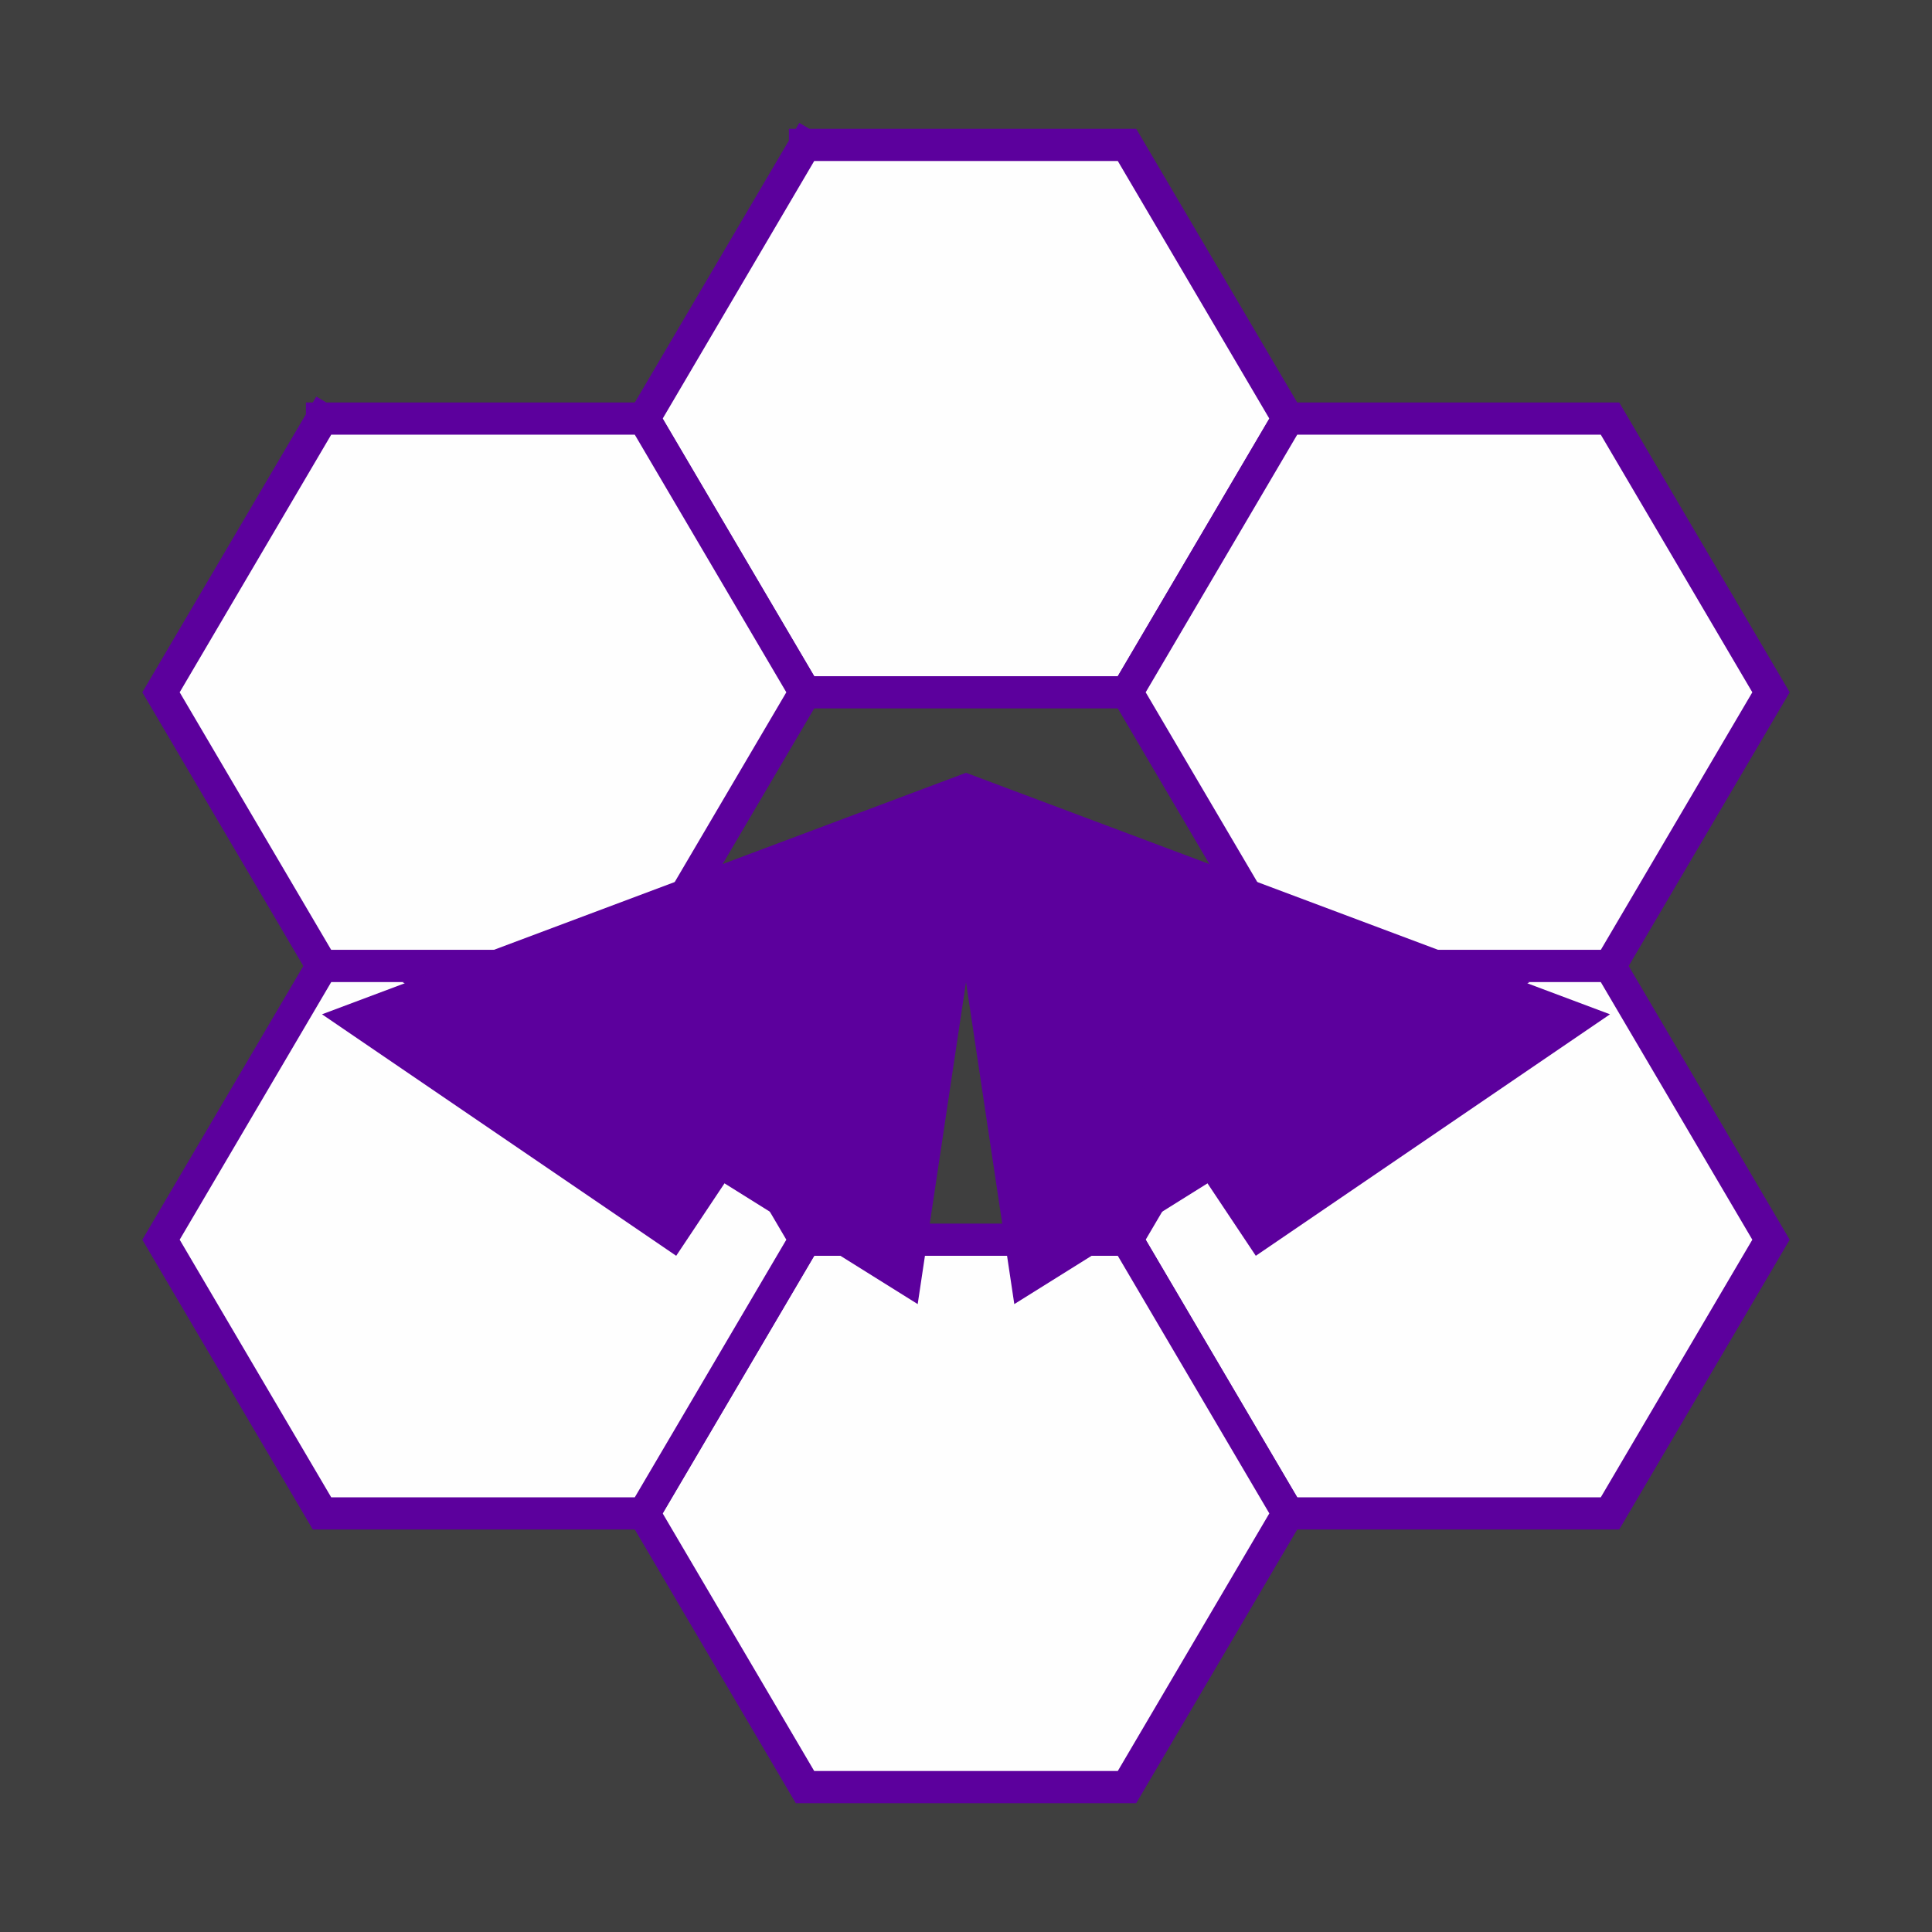 <svg width="120" height="120" viewBox="0 0 120 120" xmlns="http://www.w3.org/2000/svg">
  <title>SrcLab</title>
  <g id="group-back">
    <rect id="back-global" x="0" y="0" width="100%" height="100%" fill="#3f3f3f" stroke="none"/>
  </g>
  <g id="group-hive"
     stroke-linecap="square" stroke-miterlimit="100"
     stroke="#5C009D" stroke-width="2" fill="#fefefe" filter="url(#filter-light)"
  >
    <path id="hive-t"
          d="M60,60 m-10,-17 l20,0 l10,17 l-10,17 l-20,0 l-10,-17 l10,-17"
          transform="translate(0,-34)"
    />
    <path id="hive-rt"
          d="M60,60 m-10,-17 l20,0 l10,17 l-10,17 l-20,0 l-10,-17 l10,-17"
          transform="translate(30,-17)"
    />
    <path id="hive-rb"
          d="M60,60 m-10,-17 l20,0 l10,17 l-10,17 l-20,0 l-10,-17 l10,-17"
          transform="translate(30,17)"
    />
    <path id="hive-b"
          d="M60,60 m-10,-17 l20,0 l10,17 l-10,17 l-20,0 l-10,-17 l10,-17"
          transform="translate(0,34)"
    />
    <path id="hive-lt"
          d="M60,60 m-10,-17 l20,0 l10,17 l-10,17 l-20,0 l-10,-17 l10,-17"
          transform="translate(-30,-17)"
    />
    <path id="hive-lb"
          d="M60,60 m-10,-17 l20,0 l10,17 l-10,17 l-20,0 l-10,-17 l10,-17"
          transform="translate(-30,17)"
    />
  </g>
  <g id="group-moth"
     stroke-linecap="square" stroke-miterlimit="100"
     stroke="none" stroke-width="0" fill="#5C009D" filter="url(#filter-light)"
  >
    <path id="moth-wing-rb"
          d="M60,60 m0,-9 l35,10 l-32,20 l-3,-20 z"
    />
    <path id="moth-wing-lb"
          d="M60,60 m0,-9 l-35,10 l32,20 l3,-20 z"
    />
    <path id="moth-wing-rt"
          d="M60,60 m0,-12 l40,15 l-22,15 l-18,-27 z"
    />
    <path id="moth-wing-lt"
          d="M60,60 m0,-12 l-40,15 l22,15 l18,-27 z"
    />
  </g>
  <defs>
    <filter id="filter-light">
      <feColorMatrix result="colorOut" in="SourceGraphic"
                     values="0.361 0 0 0 0
                             0 0 0 0 0
                             0 0 0.616 0 0
                             0 0 0 1 0"
      />
      <feGaussianBlur result="blurOut" in="colorOut" stdDeviation="5"/>
      <feBlend in="SourceGraphic" in2="blurOut" mode="normal"/>
    </filter>
  </defs>
</svg>